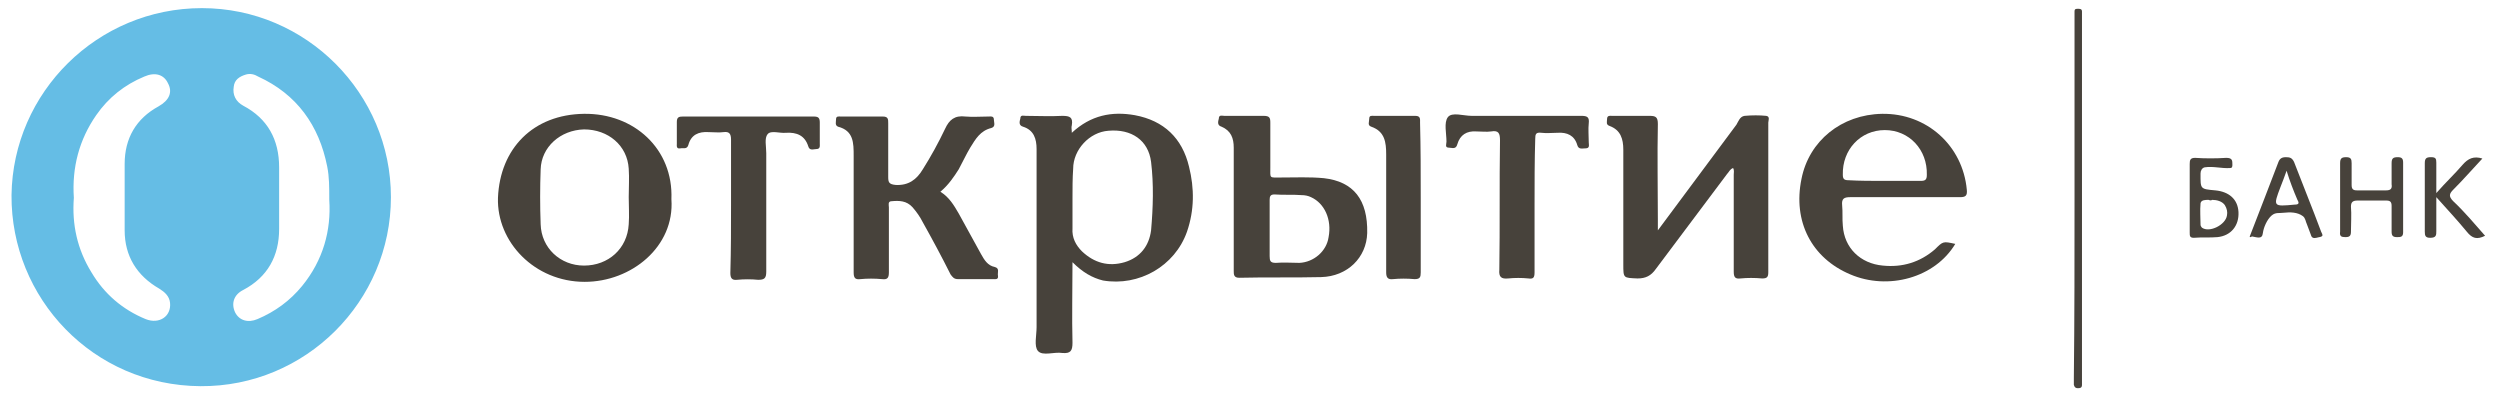 <?xml version="1.0" encoding="utf-8"?>
<!-- Generator: Adobe Illustrator 23.0.1, SVG Export Plug-In . SVG Version: 6.00 Build 0)  -->
<svg version="1.1" id="Layer_1" xmlns="http://www.w3.org/2000/svg" xmlns:xlink="http://www.w3.org/1999/xlink" x="0px" y="0px"
	 viewBox="0 0 369 58" style="enable-background:new 0 0 369 58;" xml:space="preserve">
<style type="text/css">
	.st0{fill:#65BDE5;}
	.st1{fill:#47423B;}
</style>
<g>
	<path class="st0" d="M29.8,1.2c15.4,0,27.9,12.6,27.9,27.9c0,15.4-12.6,28-28.1,27.9c-15.9-0.1-28-13-27.9-28.2
		C1.9,13.6,14.4,1.2,29.8,1.2z M10.9,29.2c-0.3,3.9,0.5,7.6,2.6,11c1.9,3.2,4.6,5.5,8,6.9c2,0.8,3.8-0.4,3.6-2.4
		c-0.1-1-0.8-1.6-1.6-2.1c-3.3-1.9-5.1-4.8-5.1-8.6c0-3.3,0-6.6,0-9.8c0-3.8,1.7-6.7,5-8.5c1.6-0.9,2.1-2.1,1.4-3.4
		c-0.6-1.3-1.9-1.7-3.5-1c-2.9,1.2-5.3,3.1-7.1,5.7C11.7,20.6,10.6,24.7,10.9,29.2z M48.6,29.5c0-1.9,0-3.4-0.3-4.9
		c-1.2-6.1-4.5-10.7-10.2-13.3C37.6,11,37,10.8,36.3,11c-1,0.3-1.7,0.8-1.8,1.8c-0.2,1.2,0.3,2.2,1.4,2.8c3.6,1.9,5.3,5,5.3,9.1
		c0,3,0,6.1,0,9.1c0,4-1.7,7.1-5.3,9c-1.4,0.7-1.8,2-1.2,3.3c0.6,1.2,1.9,1.6,3.3,1c2.6-1.1,4.8-2.7,6.6-4.9
		C47.7,38.4,48.9,34,48.6,29.5z"/>
	<path class="st1" d="M158.3,38.7c0,4.2-0.1,8,0,11.9c0,1.2-0.3,1.6-1.5,1.5c-1.2-0.2-2.9,0.5-3.6-0.3c-0.6-0.7-0.2-2.3-0.2-3.5
		c0-8.8,0-17.5,0-26.3c0-1.5-0.4-2.8-2-3.3c-0.7-0.2-0.5-0.8-0.4-1.2c0-0.6,0.5-0.4,0.8-0.4c1.8,0,3.6,0.1,5.4,0
		c1.1,0,1.6,0.2,1.4,1.4c-0.1,0.3,0,0.6,0,1.1c2.8-2.6,5.9-3.2,9.3-2.6c4.3,0.8,7,3.4,8,7.6c0.8,3.2,0.8,6.4-0.3,9.6
		c-1.8,5.1-7.1,8.1-12.4,7.2C161.2,41,159.8,40.2,158.3,38.7z M158.3,29.3c0,1.5,0,3,0,4.4c-0.1,1.4,0.5,2.5,1.4,3.4
		c1.8,1.7,3.9,2.3,6.3,1.6c2.3-0.7,3.6-2.4,3.9-4.7c0.3-3.4,0.4-6.8,0-10.1c-0.4-3.2-2.9-4.9-6.3-4.6c-2.8,0.2-5.2,2.8-5.2,5.6
		C158.3,26.3,158.3,27.8,158.3,29.3z"/>
	<path class="st1" d="M244.7,34c4-5.4,7.8-10.5,11.6-15.6c0.3-0.5,0.5-1.2,1.2-1.3c1.1-0.1,2.2-0.1,3.2,0c0.6,0.1,0.3,0.7,0.3,1
		c0,4.8,0,9.6,0,14.4c0,2.6,0,5.1,0,7.7c0,0.7-0.2,0.9-0.9,0.9c-1.1-0.1-2.2-0.1-3.2,0c-0.8,0.1-1-0.2-1-1c0-4.8,0-9.5,0-14.3
		c0-0.3,0.1-0.7-0.1-1c-0.5,0.2-0.6,0.6-0.9,0.9c-3.5,4.7-7,9.3-10.5,14c-0.7,1-1.5,1.4-2.7,1.4c-2.1-0.1-2.1,0-2.1-2.1
		c0-5.6,0-11.3,0-16.9c0-1.6-0.4-2.9-2-3.5c-0.6-0.2-0.4-0.6-0.4-1c0-0.6,0.4-0.5,0.8-0.5c1.8,0,3.7,0,5.5,0c0.9,0,1.2,0.2,1.2,1.2
		c-0.1,4.7,0,9.4,0,14.2C244.7,32.8,244.7,33.2,244.7,34z"/>
	<path class="st1" d="M99.1,29.4c0.5,7-5.9,12.2-12.8,12.2c-7.4,0-13-5.9-12.8-12.4c0.3-7.3,5.2-12.3,12.7-12.4
		C93.6,16.7,99.4,22,99.1,29.4z M92.8,29.1C92.8,29.1,92.8,29.1,92.8,29.1c0-1.4,0.1-2.8,0-4.2c-0.2-3.4-3-5.8-6.6-5.8
		c-3.5,0.1-6.3,2.6-6.4,5.9c-0.1,2.7-0.1,5.4,0,8.1c0.1,3.5,2.9,6.1,6.4,6.1c3.6,0,6.4-2.5,6.6-6.1C92.9,31.8,92.8,30.4,92.8,29.1z"
		/>
	<path class="st1" d="M138.8,28.3c1.3,0.8,2,2,2.7,3.2c1.1,2,2.2,4,3.3,6c0.5,0.9,1,1.7,2,1.9c0.8,0.2,0.4,0.8,0.5,1.3
		c0.1,0.6-0.4,0.5-0.7,0.5c-1.7,0-3.4,0-5.2,0c-0.6,0-0.8-0.3-1.1-0.7c-1.3-2.6-2.7-5.2-4.1-7.7c-0.4-0.8-0.9-1.5-1.5-2.2
		c-0.9-1-2-1-3.1-0.9c-0.6,0-0.4,0.6-0.4,0.9c0,3.2,0,6.4,0,9.6c0,0.8-0.2,1.1-1,1c-1.1-0.1-2.2-0.1-3.2,0c-0.8,0.1-1-0.2-1-1
		c0-5.7,0-11.4,0-17.2c0-1.9,0-3.7-2.3-4.3c-0.5-0.2-0.3-0.7-0.3-1.1c0-0.5,0.4-0.4,0.7-0.4c2.1,0,4.2,0,6.2,0c0.8,0,0.8,0.4,0.8,1
		c0,2.6,0,5.3,0,7.9c0,0.8,0.1,1.1,1.1,1.2c1.9,0.1,3.1-0.8,4-2.3c1.2-1.9,2.3-3.9,3.3-6c0.6-1.3,1.4-2,3-1.8c1.1,0.1,2.2,0,3.4,0
		c0.4,0,0.8-0.1,0.8,0.5c0,0.4,0.3,1-0.4,1.2c-1.6,0.4-2.3,1.6-3.1,2.9c-0.6,1-1.1,2.1-1.7,3.2C140.8,26.1,140,27.3,138.8,28.3z"/>
	<path class="st1" d="M288.6,36c-3,5-9.9,6.9-15.5,4.5c-5.7-2.4-8.5-7.8-7.2-14.1c1.1-5.6,5.9-9.5,11.9-9.6
		c6.6-0.1,11.9,4.7,12.5,11.2c0.1,0.9-0.2,1.1-1,1.1c-5.4,0-10.8,0-16.2,0c-0.9,0-1.3,0.2-1.2,1.2c0.1,1,0,2,0.1,3
		c0.2,3.3,2.6,5.6,5.9,5.9c2.9,0.3,5.5-0.5,7.7-2.4C286.8,35.6,286.8,35.6,288.6,36z M278.1,26.7c1.8,0,3.6,0,5.4,0
		c0.7,0,0.9-0.2,0.9-0.9c0.1-3.7-2.6-6.6-6.2-6.6c-3.6,0-6.3,2.9-6.2,6.6c0,0.6,0.2,0.8,0.8,0.8C274.5,26.7,276.3,26.7,278.1,26.7z"
		/>
	<path class="st1" d="M182.1,30.8c0-3,0-6,0-9c0-1.4-0.4-2.5-1.8-3.1c-0.7-0.2-0.5-0.8-0.4-1.2c0-0.6,0.5-0.4,0.8-0.4
		c1.9,0,3.8,0,5.8,0c0.9,0,1,0.3,1,1c0,2.2,0,4.4,0,6.6c0,1.7-0.2,1.5,1.6,1.5c2.1,0,4.2-0.1,6.3,0.1c4.4,0.5,6.5,3.2,6.4,8.1
		c-0.1,3.6-2.9,6.4-6.8,6.5c-4,0.1-8.1,0-12.1,0.1c-0.8,0-0.8-0.5-0.8-1C182.1,37,182.1,33.9,182.1,30.8z M187.4,33.7
		c0,1.4,0,2.7,0,4.1c0,0.7,0.1,1,0.9,1c1.2-0.1,2.3,0,3.5,0c2.1-0.1,4-1.7,4.3-3.8c0.5-2.6-0.6-5-2.6-5.9c-0.4-0.2-0.9-0.3-1.4-0.3
		c-1.3-0.1-2.6,0-4-0.1c-0.6,0-0.7,0.3-0.7,0.8C187.4,30.9,187.4,32.3,187.4,33.7z"/>
	<path class="st1" d="M226.5,30.4c0,3.3,0,6.6,0,9.8c0,0.8-0.2,1-0.9,0.9c-1-0.1-2-0.1-3,0c-1,0.1-1.4-0.2-1.3-1.3
		c0.1-6.4,0-12.7,0.1-19.1c0-1-0.2-1.5-1.3-1.3c-0.7,0.1-1.4,0-2.2,0c-1.4-0.1-2.4,0.5-2.8,1.9c-0.2,0.8-0.8,0.5-1.2,0.5
		c-0.7,0-0.4-0.5-0.4-0.9c0-1.2-0.4-2.8,0.2-3.6c0.6-0.8,2.3-0.2,3.5-0.2c5.4,0,10.8,0,16.2,0c0.9,0,1.2,0.2,1.1,1.1
		c-0.1,0.9,0,1.8,0,2.8c0,0.4,0.2,0.9-0.5,0.9c-0.5,0-1,0.2-1.2-0.5c-0.4-1.4-1.5-1.9-2.9-1.8c-0.8,0-1.6,0.1-2.4,0
		c-0.8-0.1-0.9,0.2-0.9,0.9C226.5,23.7,226.5,27.1,226.5,30.4z"/>
	<path class="st1" d="M107.9,30.3c0-3.2,0-6.5,0-9.7c0-0.9-0.3-1.2-1.1-1.1c-0.7,0.1-1.4,0-2.2,0c-1.5-0.1-2.6,0.4-3,1.9
		c-0.2,0.7-0.8,0.4-1.2,0.5c-0.6,0.1-0.5-0.4-0.5-0.7c0-1.1,0-2.2,0-3.2c0-0.7,0.3-0.8,0.9-0.8c6.4,0,12.9,0,19.3,0
		c0.7,0,0.9,0.2,0.9,0.9c0,1,0,2.1,0,3.1c0,0.3,0.1,0.8-0.5,0.8c-0.4,0-1,0.3-1.2-0.4c-0.5-1.6-1.7-2.1-3.3-2
		c-0.9,0.1-2.2-0.4-2.7,0.2c-0.5,0.6-0.2,1.8-0.2,2.8c0,5.8,0,11.7,0,17.5c0,1-0.3,1.2-1.2,1.2c-1-0.1-2.1-0.1-3.1,0
		c-0.8,0.1-1-0.3-1-1C107.9,36.8,107.9,33.6,107.9,30.3z"/>
	<path class="st1" d="M209.7,29.2c0,3.7,0,7.4,0,11c0,0.7-0.1,1-0.9,1c-1.1-0.1-2.2-0.1-3.2,0c-0.8,0.1-1-0.3-1-1
		c0-5.8,0-11.6,0-17.4c0-1.8-0.2-3.4-2.2-4.1c-0.6-0.2-0.3-0.7-0.3-1.2c0-0.5,0.4-0.4,0.7-0.4c2,0,4.1,0,6.1,0c0.8,0,0.7,0.5,0.7,1
		C209.7,21.8,209.7,25.5,209.7,29.2z"/>
	<path class="st1" d="M306.2,29.2c0-8.9,0-17.8,0-26.7c0-0.3,0-0.6,0-0.8c0-0.4,0.2-0.4,0.5-0.4c0.3,0,0.6,0,0.6,0.4
		c0,0.3,0,0.6,0,1c0,17.7,0,35.4,0,53.1c0,0.3,0,0.6,0,1c0,0.4-0.2,0.5-0.6,0.5c-0.3,0-0.5-0.1-0.6-0.5c0-0.3,0-0.6,0-1
		C306.2,46.9,306.2,38.1,306.2,29.2z"/>
	<path class="st1" d="M345.4,29.3c0-1.7,0-3.4,0-5.2c0-0.7,0.2-0.9,0.9-0.9c0.7,0,0.8,0.3,0.8,0.9c0,1.1,0,2.2,0,3.2
		c0,0.6,0.2,0.8,0.8,0.8c1.4,0,2.9,0,4.3,0c0.7,0,0.9-0.3,0.8-0.9c0-1,0-2.1,0-3.1c0-0.7,0.2-0.9,0.9-0.9c0.6,0,0.8,0.2,0.8,0.8
		c0,3.4,0,6.9,0,10.3c0,0.7-0.4,0.7-0.9,0.7c-0.6,0-0.8-0.2-0.8-0.8c0-1.3,0-2.6,0-3.8c0-0.6-0.2-0.8-0.8-0.8c-1.4,0-2.8,0-4.2,0
		c-0.7,0-1,0.2-1,0.9c0.1,1.2,0,2.5,0,3.7c0,0.6-0.2,0.8-0.8,0.8c-0.6,0-0.9-0.1-0.8-0.8C345.4,32.7,345.4,31,345.4,29.3z"/>
	<path class="st1" d="M332.1,35c-0.1-0.1,0-0.1,0-0.2c1.5-3.8,2.8-7.3,4.2-10.9c0.2-0.5,0.5-0.7,1.1-0.7c0.6,0,0.9,0.1,1.2,0.7
		c1.3,3.4,2.7,6.8,4,10.3c0.1,0.2,0.2,0.4,0.2,0.5c0,0.3-0.6,0.3-0.9,0.4c-0.4,0.1-0.7,0-0.8-0.4c-0.2-0.5-0.4-1.1-0.6-1.6
		c-0.2-0.4-0.2-0.9-0.6-1.2c-0.8-0.6-1.9-0.6-2.8-0.5c-0.7,0.1-1.2-0.1-1.8,0.4c-0.7,0.6-1.2,1.8-1.3,2.6c-0.1,1-0.9,0.6-1.6,0.5
		C332.2,35,332.2,35,332.1,35z M337.5,25.2c-0.3,0.9-0.6,1.6-0.9,2.4c-1.1,2.9-1.1,2.9,2.1,2.6c0.6,0,0.7-0.2,0.4-0.7
		C338.5,28.1,338,26.8,337.5,25.2z"/>
	<path class="st1" d="M366.8,34.8c-1.2,0.6-1.9,0.4-2.7-0.6c-1.4-1.7-2.8-3.2-4.5-5.1c0,1.8,0,3.4,0,5c0,0.6,0,1-0.9,1
		c-0.7,0-0.8-0.3-0.8-0.9c0-3.4,0-6.7,0-10.1c0-0.7,0.2-0.9,0.9-0.9c0.7,0,0.8,0.2,0.8,0.8c0,1.4,0,2.8,0,4.5
		c1.4-1.6,2.7-2.8,3.9-4.2c0.8-0.9,1.6-1.3,2.9-0.9c-1.5,1.6-2.8,3.1-4.3,4.6c-0.6,0.6-0.7,1,0,1.7
		C363.8,31.3,365.3,33.1,366.8,34.8z"/>
	<path class="st1" d="M323.2,29.1c0-1.6,0-3.3,0-4.9c0-0.6,0.1-0.9,0.8-0.9c1.5,0.1,3,0.1,4.6,0c0.9,0,0.9,0.4,0.9,1
		c0,0.2,0,0.5-0.3,0.5c-1.3,0.1-2.5-0.3-3.8-0.1c-0.4,0.1-0.6,0.5-0.6,0.9c0,2.3-0.1,2.3,2.2,2.5c2,0.2,3.3,1.3,3.4,3.2
		c0.1,2-1.1,3.5-3.1,3.7c-1.1,0.1-2.3,0-3.5,0.1c-0.6,0-0.6-0.3-0.6-0.8C323.2,32.6,323.2,30.9,323.2,29.1z M326,29.5
		c-0.5,0-1.1,0-1.2,0.5c-0.1,1.1,0,2.2,0,3.2c0,0.1,0.1,0.3,0.2,0.4c1.1,0.8,3.5-0.4,3.7-1.8c0.1-0.5,0-1-0.3-1.5
		c-0.4-0.6-1.2-0.8-1.9-0.8C326.4,29.6,326.2,29.6,326,29.5z"/>
</g>
</svg>
